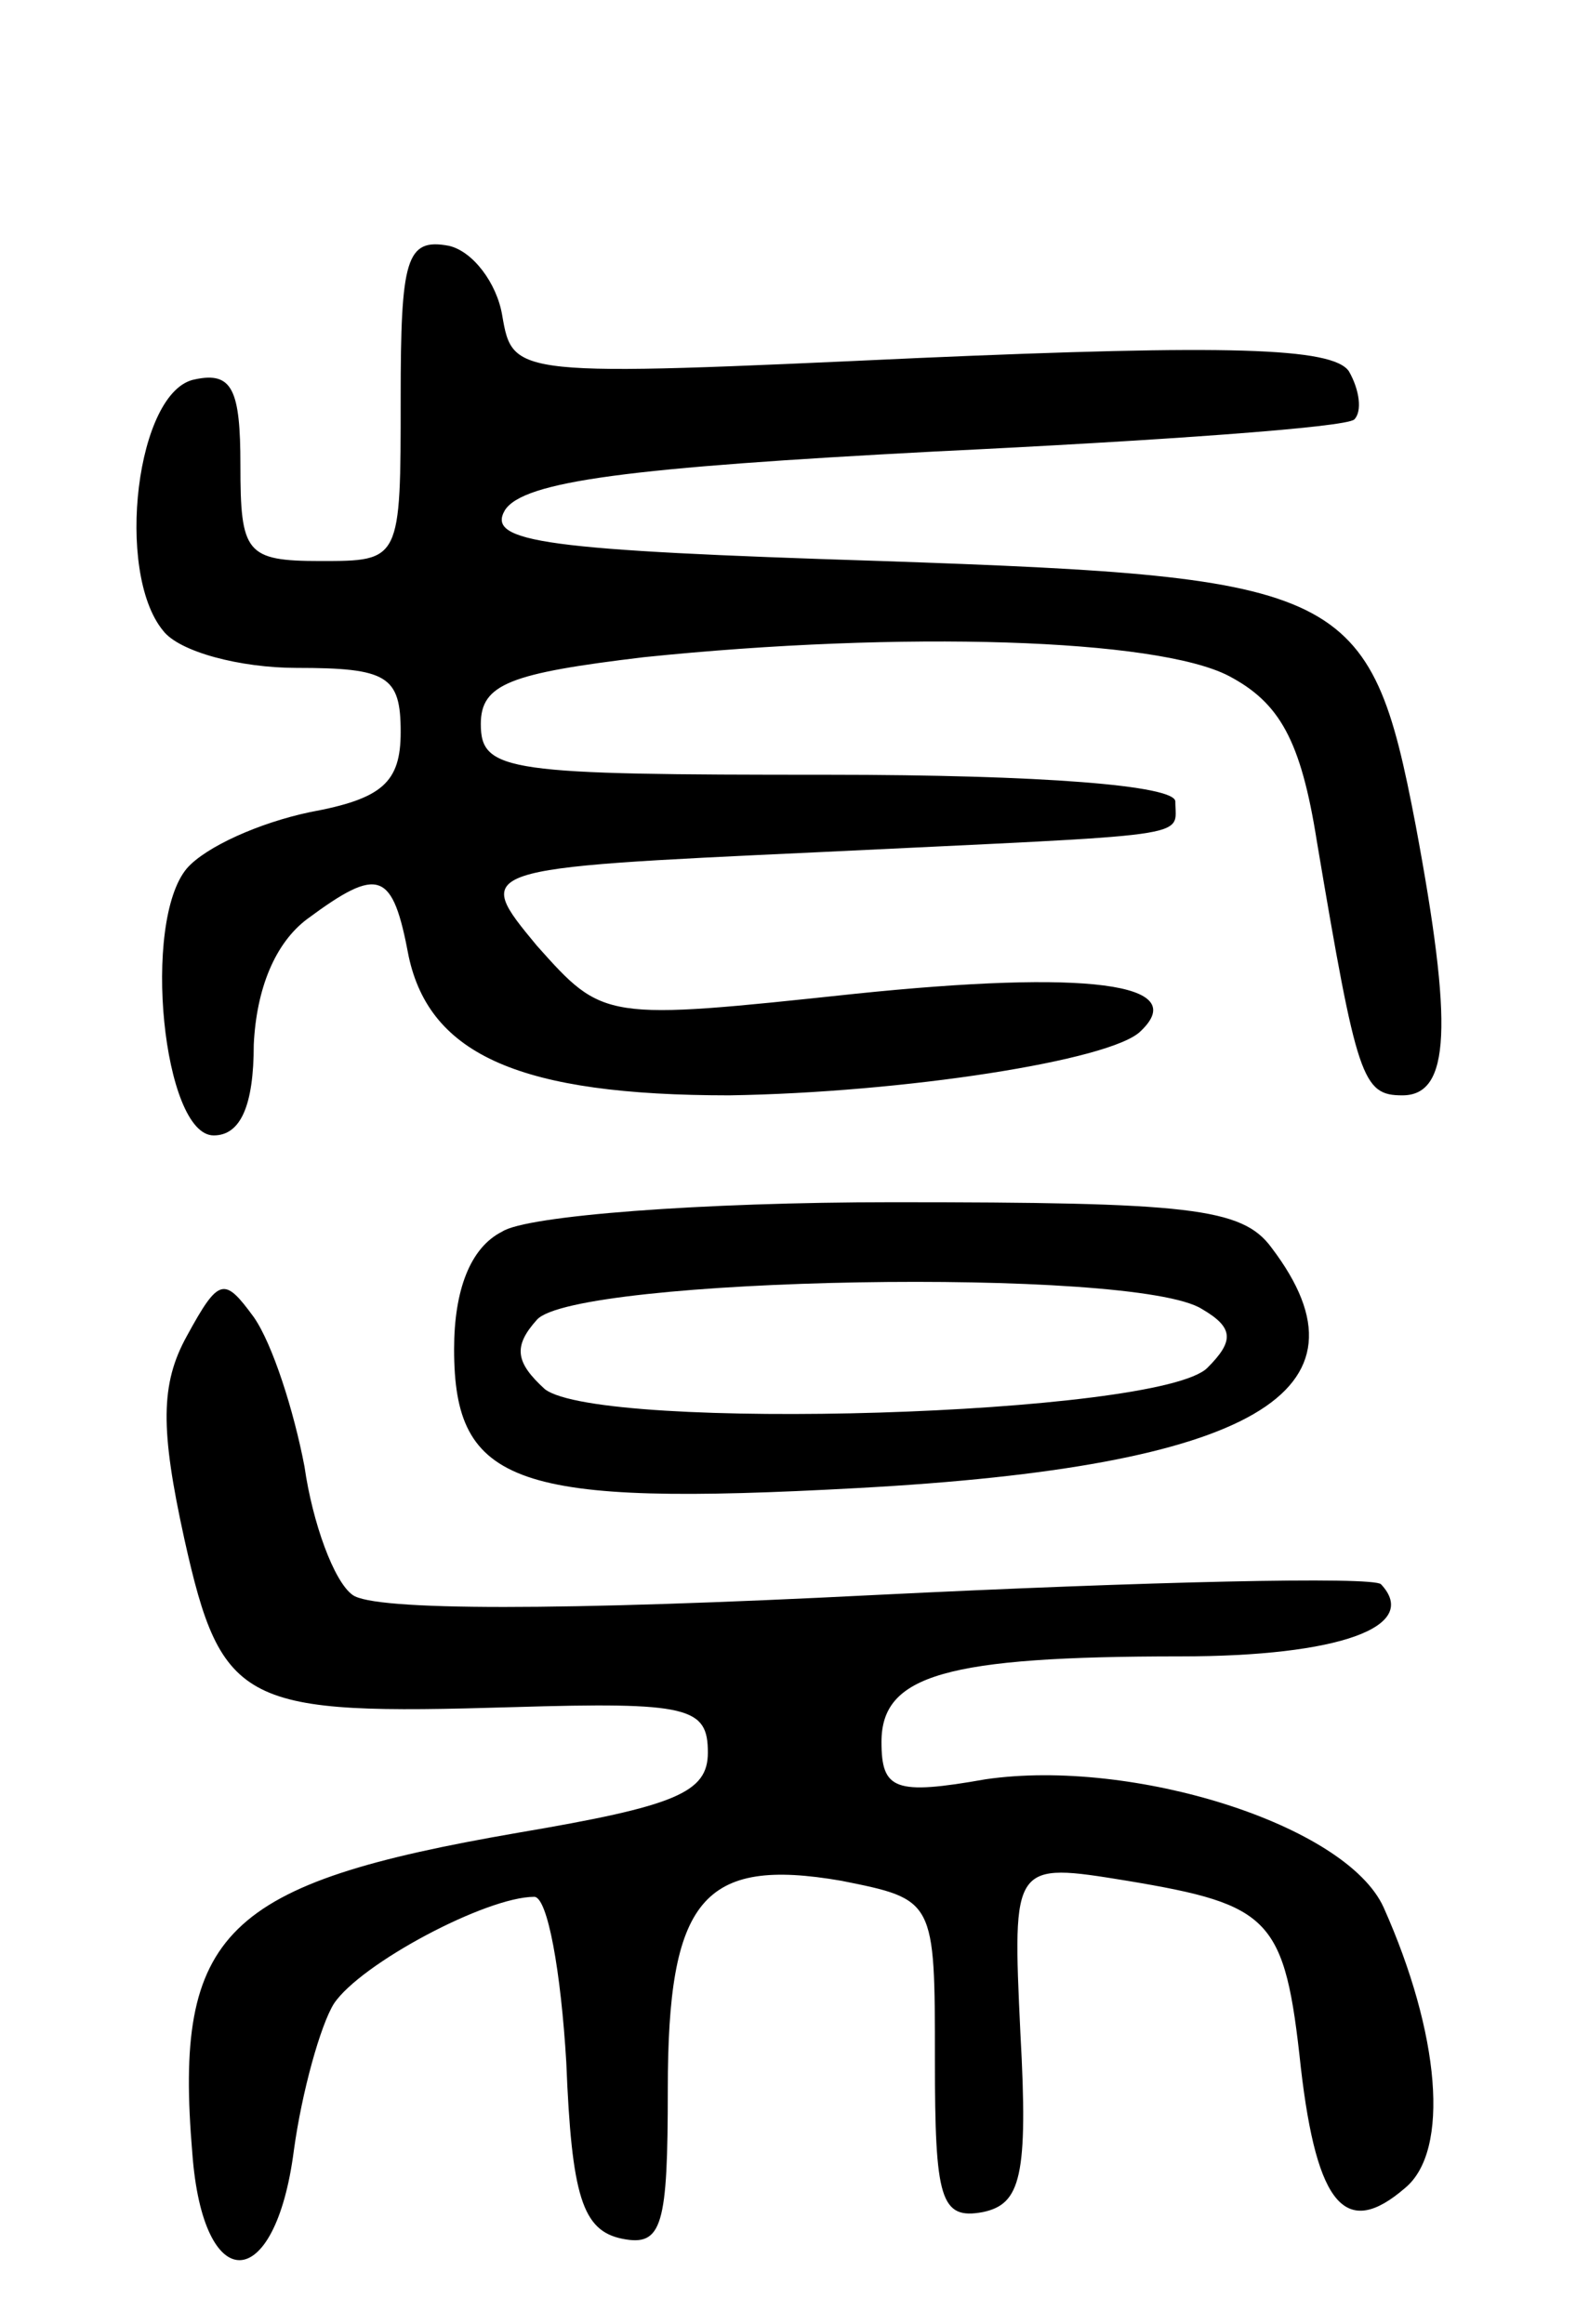 <svg version="1.0" xmlns="http://www.w3.org/2000/svg"
 width="59pt" height="87pt" viewBox="0 0 59 87"
 preserveAspectRatio="xMidYMid meet">
<g transform="translate(0,87) scale(0.1,-0.1)"
fill="#000000" stroke="none">
<path d="M150 721 c0 -61 0 -61 -30 -61 -28 0 -30 3 -30 36 0 28 -3 35 -17 32
-22 -4 -30 -72 -12 -94 6 -8 29 -14 50 -14 34 0 39 -3 39 -24 0 -19 -7 -25
-34 -30 -19 -4 -39 -13 -46 -21 -17 -20 -9 -100 10 -100 10 0 15 11 15 34 1
21 8 38 20 47 27 20 32 18 38 -14 8 -37 42 -52 120 -52 65 1 143 13 154 24 19
18 -20 23 -107 14 -94 -10 -94 -10 -119 18 -24 29 -24 29 105 35 144 7 134 5
134 19 0 6 -50 10 -130 10 -120 0 -130 1 -130 19 0 15 11 19 61 25 97 10 192
7 219 -7 19 -10 27 -24 33 -62 15 -89 17 -95 32 -95 18 0 19 26 5 101 -17 89
-26 93 -200 99 -126 4 -148 7 -141 19 7 11 47 16 161 22 83 4 154 9 157 12 3
3 2 11 -2 18 -6 9 -46 10 -161 5 -152 -7 -152 -7 -156 16 -2 12 -11 24 -20 26
-16 3 -18 -5 -18 -57z"/>
<path d="M188 409 c-12 -6 -18 -22 -18 -44 0 -51 23 -59 151 -52 148 8 196 36
155 90 -11 15 -31 17 -142 17 -71 0 -137 -5 -146 -11z m262 -29 c12 -7 12 -12
2 -22 -18 -18 -227 -24 -248 -8 -11 10 -12 16 -3 26 14 16 224 20 249 4z"/>
<path d="M70 370 c-10 -18 -10 -35 -1 -76 14 -63 22 -66 123 -63 66 2 73 0 73
-17 0 -15 -12 -20 -71 -30 -110 -19 -129 -37 -122 -120 4 -54 31 -53 38 1 3
22 10 47 15 55 10 15 57 40 75 40 5 0 10 -28 12 -62 2 -50 6 -63 21 -66 15 -3
17 5 17 56 0 71 13 87 65 78 35 -7 35 -7 35 -67 0 -52 2 -60 18 -57 14 3 17
13 14 67 -3 64 -3 64 40 57 54 -9 59 -14 65 -70 6 -52 17 -64 39 -45 17 14 13
58 -8 105 -14 31 -94 56 -149 48 -34 -6 -39 -4 -39 14 0 25 24 32 112 32 59 0
90 11 75 27 -3 3 -88 1 -189 -4 -118 -6 -188 -6 -196 0 -7 5 -15 27 -18 48 -4
21 -12 46 -19 56 -11 15 -13 15 -25 -7z"/>
</g>
</svg>
